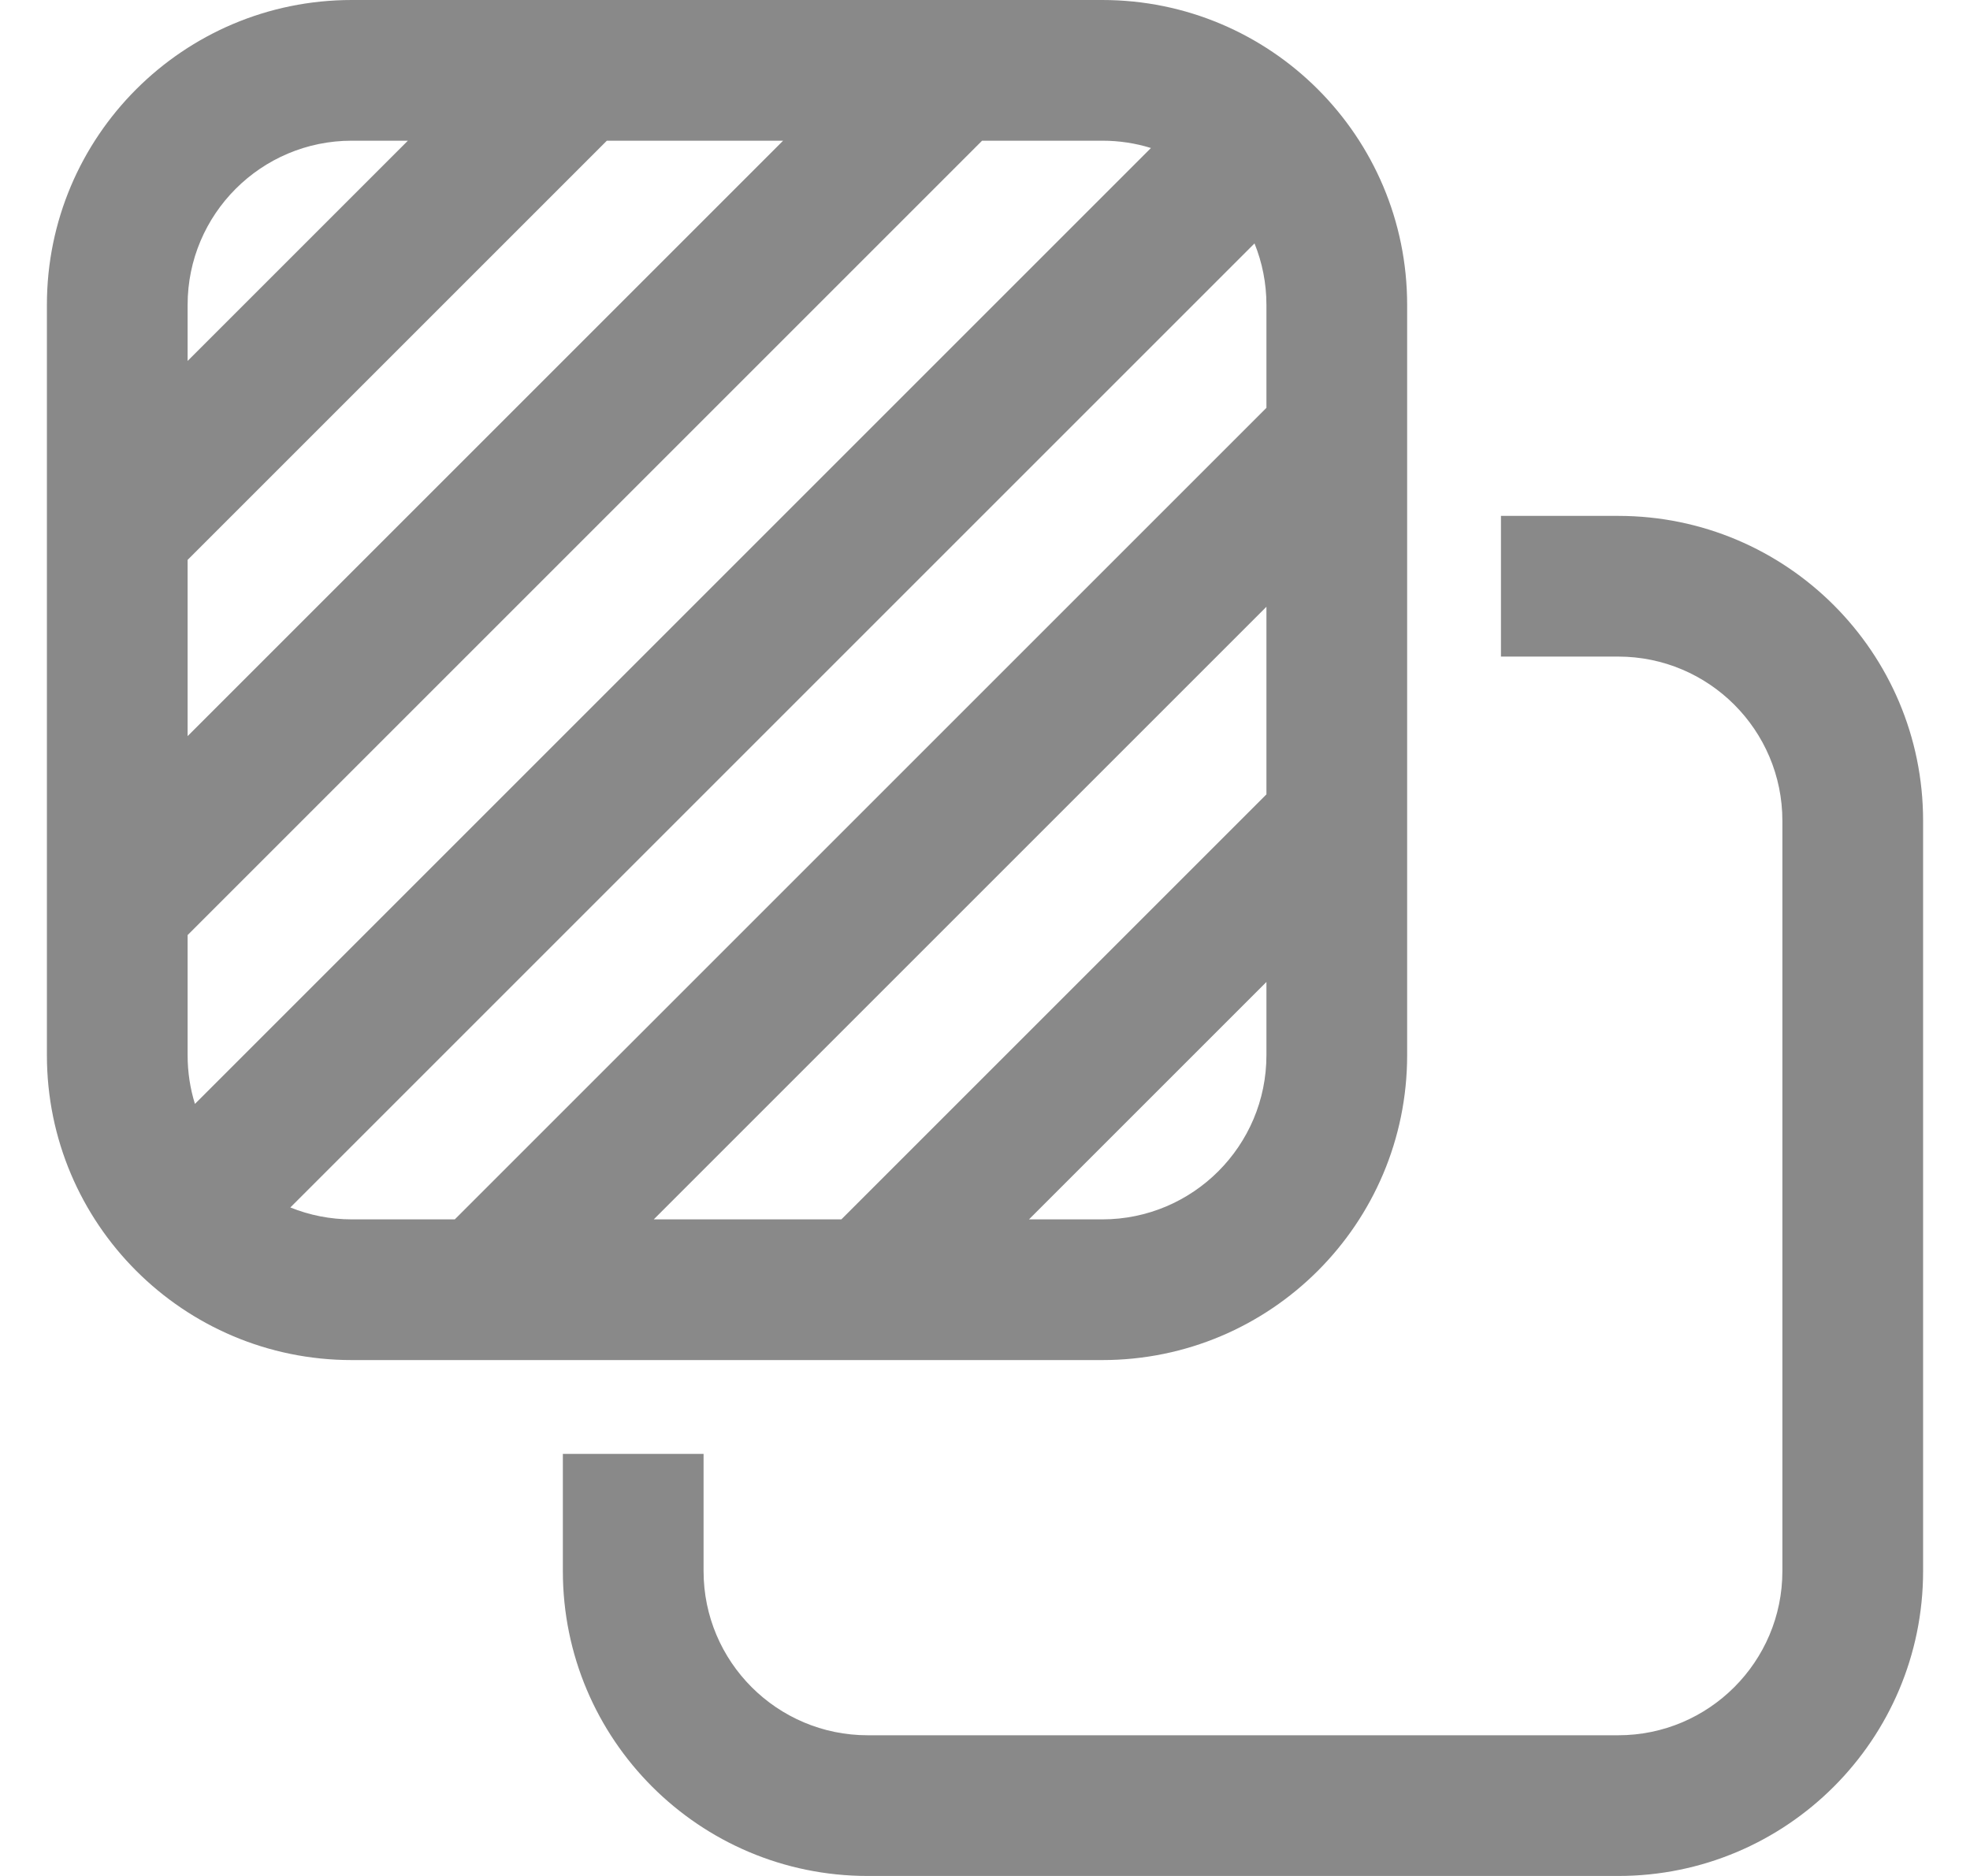 <svg width="21" height="20" viewBox="0 0 21 20" fill="none" xmlns="http://www.w3.org/2000/svg">
<path d="M17.25 20C19.045 20 20.5 18.545 20.5 16.75V8.75C20.5 6.955 19.045 5.5 17.25 5.5H16V7H17.25C18.216 7 19 7.784 19 8.75V16.75C19 17.716 18.216 18.5 17.25 18.5H9.25C8.284 18.5 7.5 17.716 7.5 16.75V15.5H6V16.75C6 18.545 7.455 20 9.25 20H17.25ZM11.75 14.5C13.545 14.5 15 13.045 15 11.25V3.25C15 1.455 13.545 0 11.75 0H3.75C1.955 0 0.5 1.455 0.5 3.25V11.25C0.5 13.045 1.955 14.5 3.75 14.5H11.75ZM13.5 11.25C13.5 12.216 12.716 13 11.75 13H10.969L13.5 10.469V11.25ZM13.5 8.469L8.969 13H6.969L13.5 6.469V8.469ZM4.848 13H3.75C3.519 13 3.298 12.955 3.095 12.873L13.373 2.595C13.455 2.798 13.5 3.019 13.5 3.25V4.348L4.848 13ZM2.078 11.769C2.027 11.605 2 11.431 2 11.25V9.969L10.469 1.5H11.75C11.931 1.5 12.105 1.527 12.269 1.578L2.078 11.769ZM2 7.848V5.969L6.469 1.5H8.348L2 7.848ZM2 3.848V3.25C2 2.284 2.784 1.5 3.75 1.5H4.348L2 3.848Z" fill="#898989"/>
</svg>
